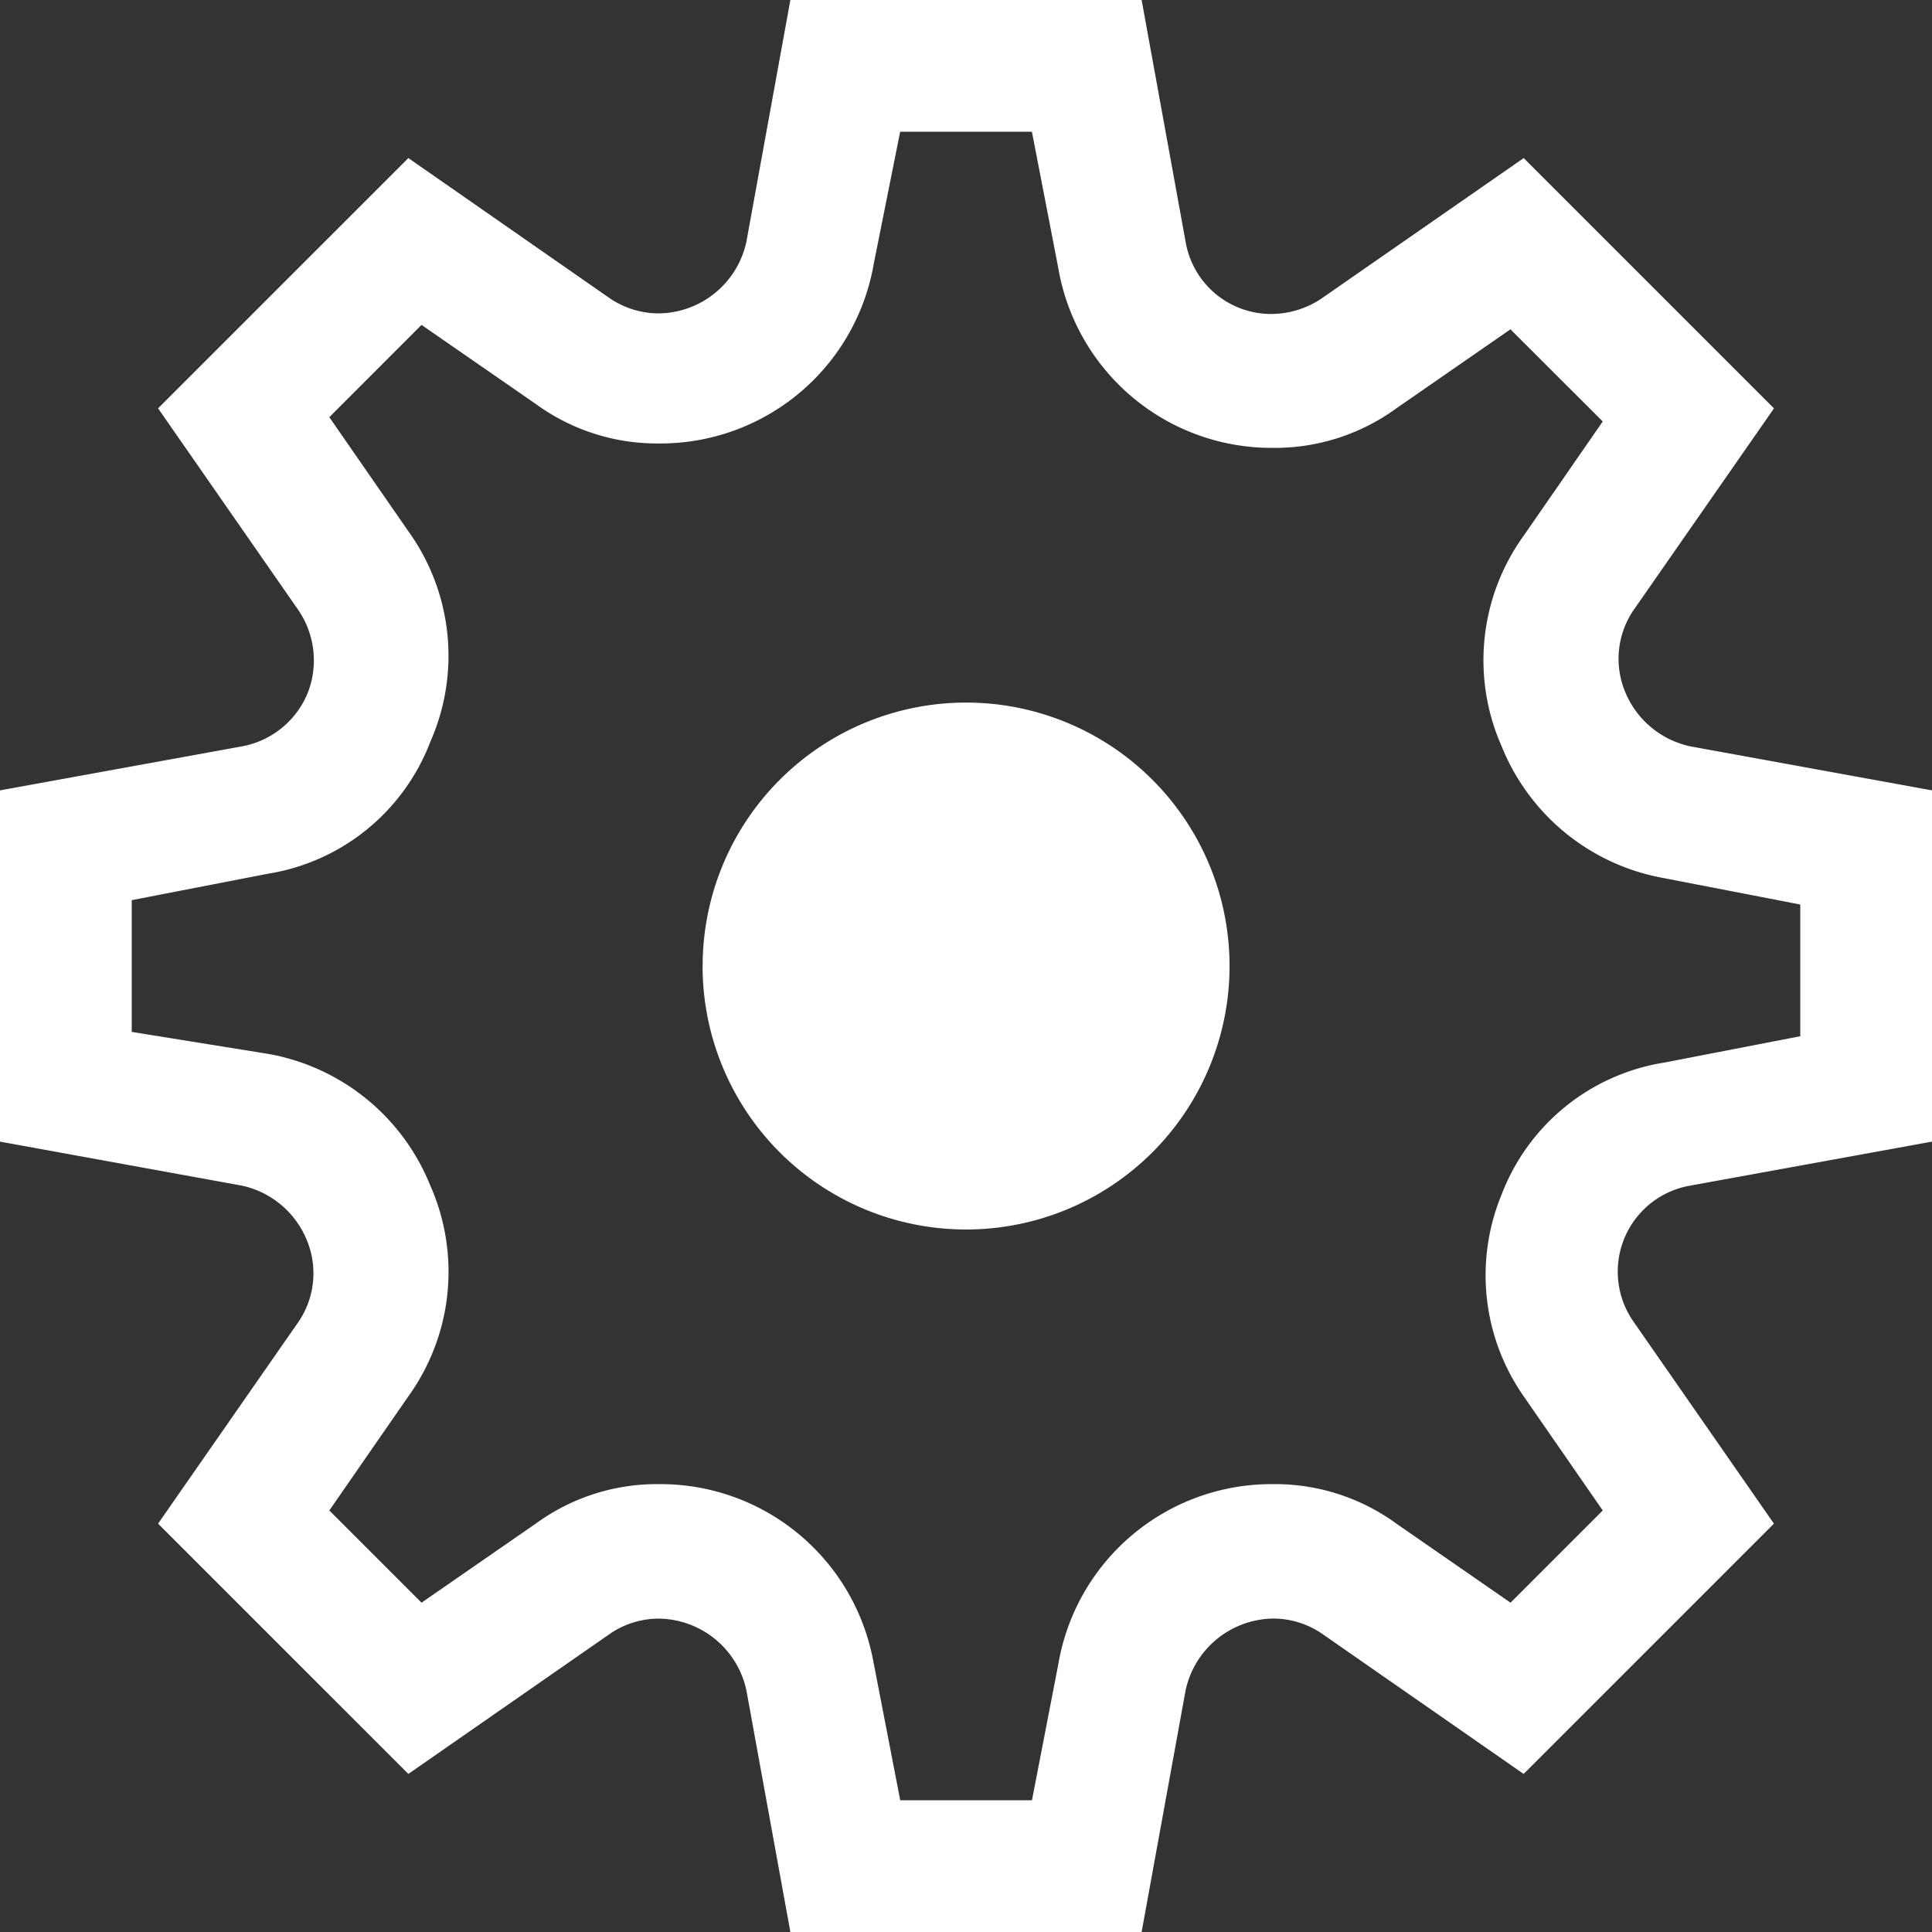 <svg id="icon_service_settings_default" data-name="icon/service/settings/default" xmlns="http://www.w3.org/2000/svg" width="29.333" height="29.333" viewBox="0 0 29.333 29.333">
  <rect x="0" y="0" width="29.333" height="29.333" fill="#333333" stroke="none"/>
  <path id="Combined_Shape" data-name="Combined Shape" d="M17.332,29.333H12l-.667-3.666A1.377,1.377,0,0,0,10,24.575a1.316,1.316,0,0,0-.733.226L6.2,26.933l-3.8-3.8,2.134-3.067a1.311,1.311,0,0,0,.125-1.236A1.379,1.379,0,0,0,3.667,18L0,17.333V12l3.667-.667a1.34,1.34,0,0,0,1-.8,1.355,1.355,0,0,0-.137-1.27L2.4,6.2,6.2,2.4,9.266,4.534A1.324,1.324,0,0,0,10,4.758a1.377,1.377,0,0,0,1.333-1.091L12,0h5.333L18,3.667a1.317,1.317,0,0,0,1.3,1.1,1.38,1.38,0,0,0,.766-.236L23.134,2.4l3.8,3.8L24.8,9.266a1.312,1.312,0,0,0-.126,1.238,1.381,1.381,0,0,0,.992.828L29.333,12v5.333L25.667,18a1.325,1.325,0,0,0-.866,2.066l2.132,3.067-3.8,3.8L20.066,24.8a1.316,1.316,0,0,0-.733-.226A1.379,1.379,0,0,0,18,25.667l-.667,3.665h0Zm-4.064-4.066.4,2.066h2l.4-2.066a3.284,3.284,0,0,1,3.266-2.734,3.125,3.125,0,0,1,1.867.6l1.733,1.2,1.4-1.4-1.2-1.733a3.209,3.209,0,0,1-.334-3.067,3.176,3.176,0,0,1,2.467-2l2.066-.4v-2l-2.066-.4a3.275,3.275,0,0,1-2.467-2,3.23,3.23,0,0,1,.334-3.2l1.2-1.734L22.933,5,21.2,6.2a3.131,3.131,0,0,1-1.867.6,3.285,3.285,0,0,1-3.266-2.734L15.667,2h-2l-.4,2A3.287,3.287,0,0,1,10,6.733a3.124,3.124,0,0,1-1.866-.6L6.4,4.933,5,6.334,6.2,8.066a3.235,3.235,0,0,1,.332,3.2,3.176,3.176,0,0,1-2.466,2L2,13.667v2L4.067,16a3.269,3.269,0,0,1,2.466,2A3.235,3.235,0,0,1,6.2,21.2L5,22.933l1.4,1.4,1.734-1.2a3.119,3.119,0,0,1,1.866-.6A3.287,3.287,0,0,1,13.267,25.267Zm-2.6-10.6a4,4,0,1,1,4,4A4,4,0,0,1,10.667,14.666Z" fill="#ffffff"/>
</svg>

